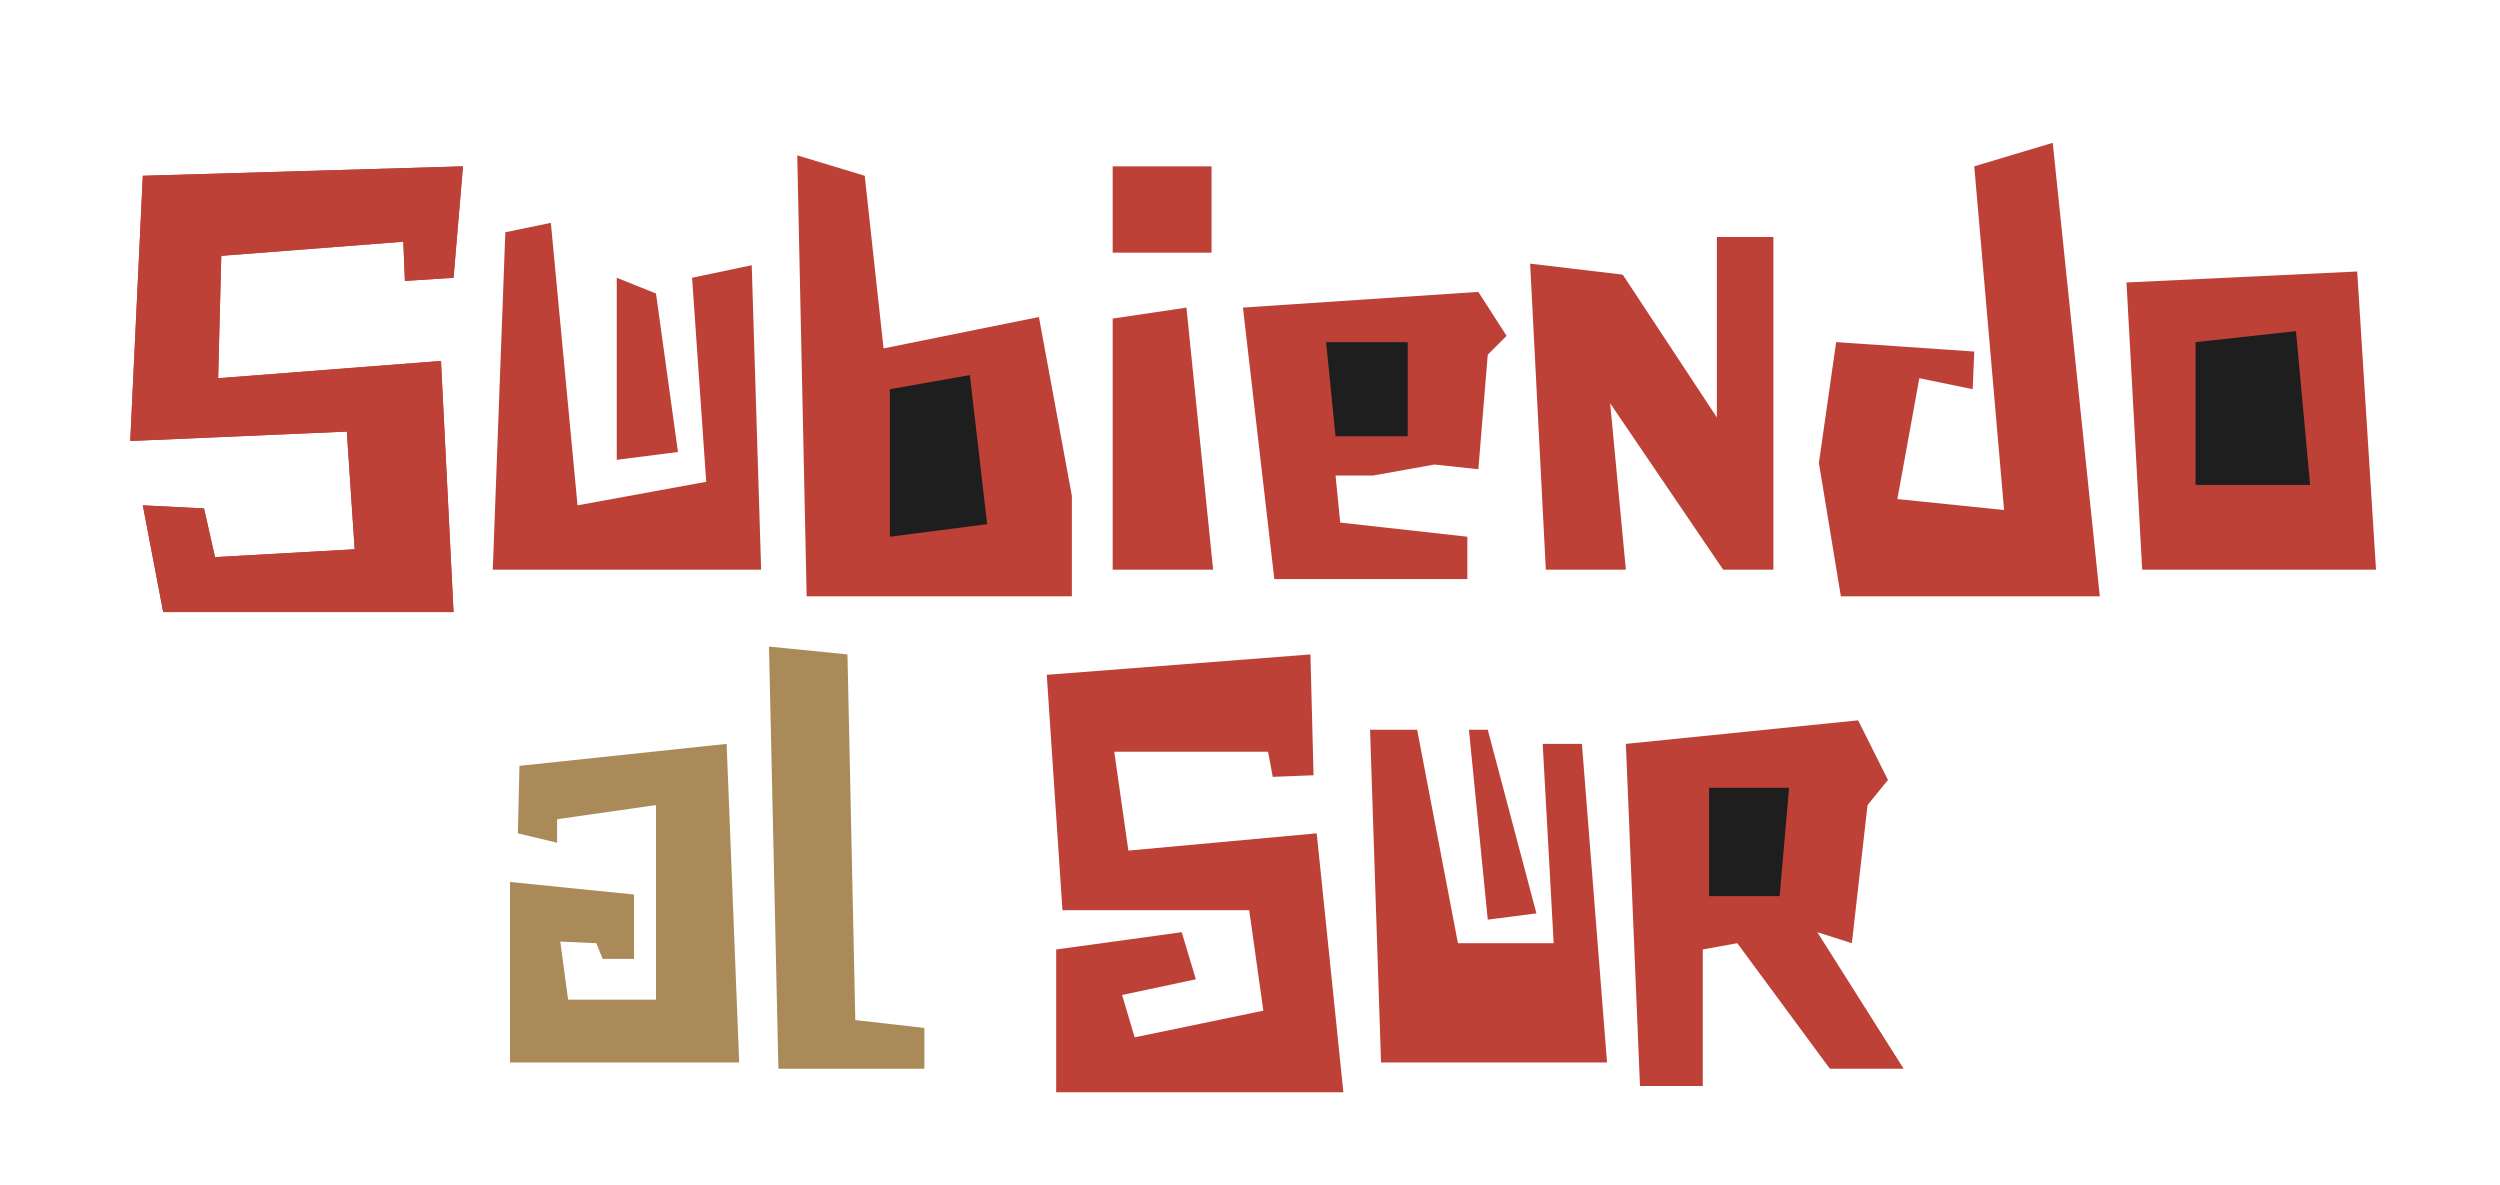 
<svg version="1.1" id="logo-vertical-sualsur" xmlns="http://www.w3.org/2000/svg" xmlns:xlink="http://www.w3.org/1999/xlink" x="0px" y="0px"
	 viewBox="-169 13.5 159.3 75.5" style="enable-background:new -169 13.5 159.3 75.5;" xml:space="preserve">
<style type="text/css">
	.st0{fill:#BD4136;}
	.st1{fill:#1E1E1E;}
	.st2{fill:#A98A58;}
</style>
<polygon id="XMLID_22_" class="st0" points="-18.8,30.8 -17.6,49.8 -32.5,49.8 -33.5,31.5 "/>
<polygon id="XMLID_9_" class="st1" points="-29.1,44.4 -29.1,35.3 -22.7,34.6 -21.8,44.4 "/>
<polygon id="XMLID_21_" class="st0" points="-159.9,45.7 -158.6,52.5 -140.1,52.5 -140.9,36.5 -155.1,37.6 -154.9,29.8 -143.3,28.9 
	-143.2,31.4 -140.1,31.2 -139.5,24.1 -159.9,24.7 -160.7,41.6 -146.9,41 -146.4,48.5 -155.3,49 -156,45.9 "/>
<polygon id="XMLID_20_" class="st0" points="-159.9,45.7 -158.6,52.5 -140.1,52.5 -140.9,36.5 -155.1,37.6 -154.9,29.8 -143.3,28.9 
	-143.2,31.4 -140.1,31.2 -139.5,24.1 -159.9,24.7 -160.7,41.6 -146.9,41 -146.4,48.5 -155.3,49 -156,45.9 "/>
<polygon id="XMLID_19_" class="st0" points="-136.8,28.3 -137.6,49.8 -120.5,49.8 -121.1,30.4 -124.9,31.2 -124,44.2 -132.2,45.7 
	-133.9,27.7 "/>
<polygon id="XMLID_18_" class="st0" points="-125.8,42.3 -127.2,32.2 -129.7,31.2 -129.7,42.8 "/>
<polygon id="XMLID_17_" class="st0" points="-118.2,23.4 -117.6,51.5 -100.7,51.5 -100.7,45.1 -102.8,33.7 -112.7,35.7 -113.9,24.7 
	"/>
<polygon id="XMLID_16_" class="st1" points="-106.1,46.9 -107.2,37.4 -112.3,38.3 -112.3,47.7 "/>
<polygon id="XMLID_15_" class="st0" points="-98.1,33.8 -98.1,49.8 -91.7,49.8 -93.4,33.1 "/>
<rect id="XMLID_14_" x="-98.1" y="24.1" class="st0" width="6.3" height="5.5"/>
<polygon id="XMLID_13_" class="st0" points="-89.8,33.1 -87.8,50.4 -75.5,50.4 -75.5,47.7 -83.6,46.8 -83.9,43.8 -81.5,43.8 
	-77.6,43.1 -74.8,43.4 -74.2,36.1 -73,34.9 -74.8,32.1 "/>
<polygon id="XMLID_11_" class="st0" points="-70.5,49.8 -71.5,30.3 -65.6,31 -59.6,40.1 -59.6,28.6 -56,28.6 -56,49.8 -59.2,49.8 
	-66.4,39.2 -65.4,49.8 "/>
<polygon id="XMLID_10_" class="st0" points="-43.3,38.3 -46.7,37.6 -48.1,45.3 -41.3,46 -43.2,24.1 -38.2,22.6 -35.2,51.5 
	-51.7,51.5 -53.1,43 -52,35.3 -43.2,35.9 "/>
<polygon id="XMLID_8_" class="st2" points="-136,66.6 -133.5,67.2 -133.5,65.7 -127.2,64.8 -127.2,77.2 -132.8,77.2 -133.3,73.5 
	-131,73.6 -130.6,74.6 -128.6,74.6 -128.6,70.5 -136.5,69.7 -136.5,81.2 -121.9,81.2 -122.7,60.9 -135.9,62.3 "/>
<polygon id="XMLID_7_" class="st2" points="-120,54.7 -119.4,81.6 -110.1,81.6 -110.1,79 -114.5,78.5 -115,55.2 "/>
<polygon id="XMLID_6_" class="st0" points="-101.7,74 -101.7,83.1 -83.4,83.1 -85.1,66.6 -97.1,67.7 -98,61.4 -88.2,61.4 -87.9,63 
	-85.3,62.9 -85.5,55.2 -102.3,56.5 -101.3,71.5 -89.4,71.5 -88.5,77.9 -96.7,79.6 -97.5,76.9 -92.8,75.9 -93.7,72.9 "/>
<polygon id="XMLID_5_" class="st0" points="-81.7,60 -81,81.2 -66.6,81.2 -68.2,60.9 -70.7,60.9 -70,73.6 -76.1,73.6 -78.7,60 "/>
<polygon id="XMLID_4_" class="st0" points="-71.1,71.7 -74.2,72.1 -75.4,60 -74.2,60 "/>
<polygon id="XMLID_3_" class="st0" points="-65.4,60.9 -64.5,82.7 -60.5,82.7 -60.5,74 -58.3,73.6 -52.4,81.6 -47.7,81.6 
	-53.2,72.9 -51,73.6 -50,64.8 -48.7,63.2 -50.6,59.4 "/>
<polygon id="XMLID_12_" class="st1" points="-79.3,41.3 -83.9,41.3 -84.5,35.3 -79.3,35.3 "/>
<polygon id="XMLID_2_" class="st1" points="-60.1,70.6 -60.1,63.7 -55,63.7 -55.6,70.6 "/>
</svg>
